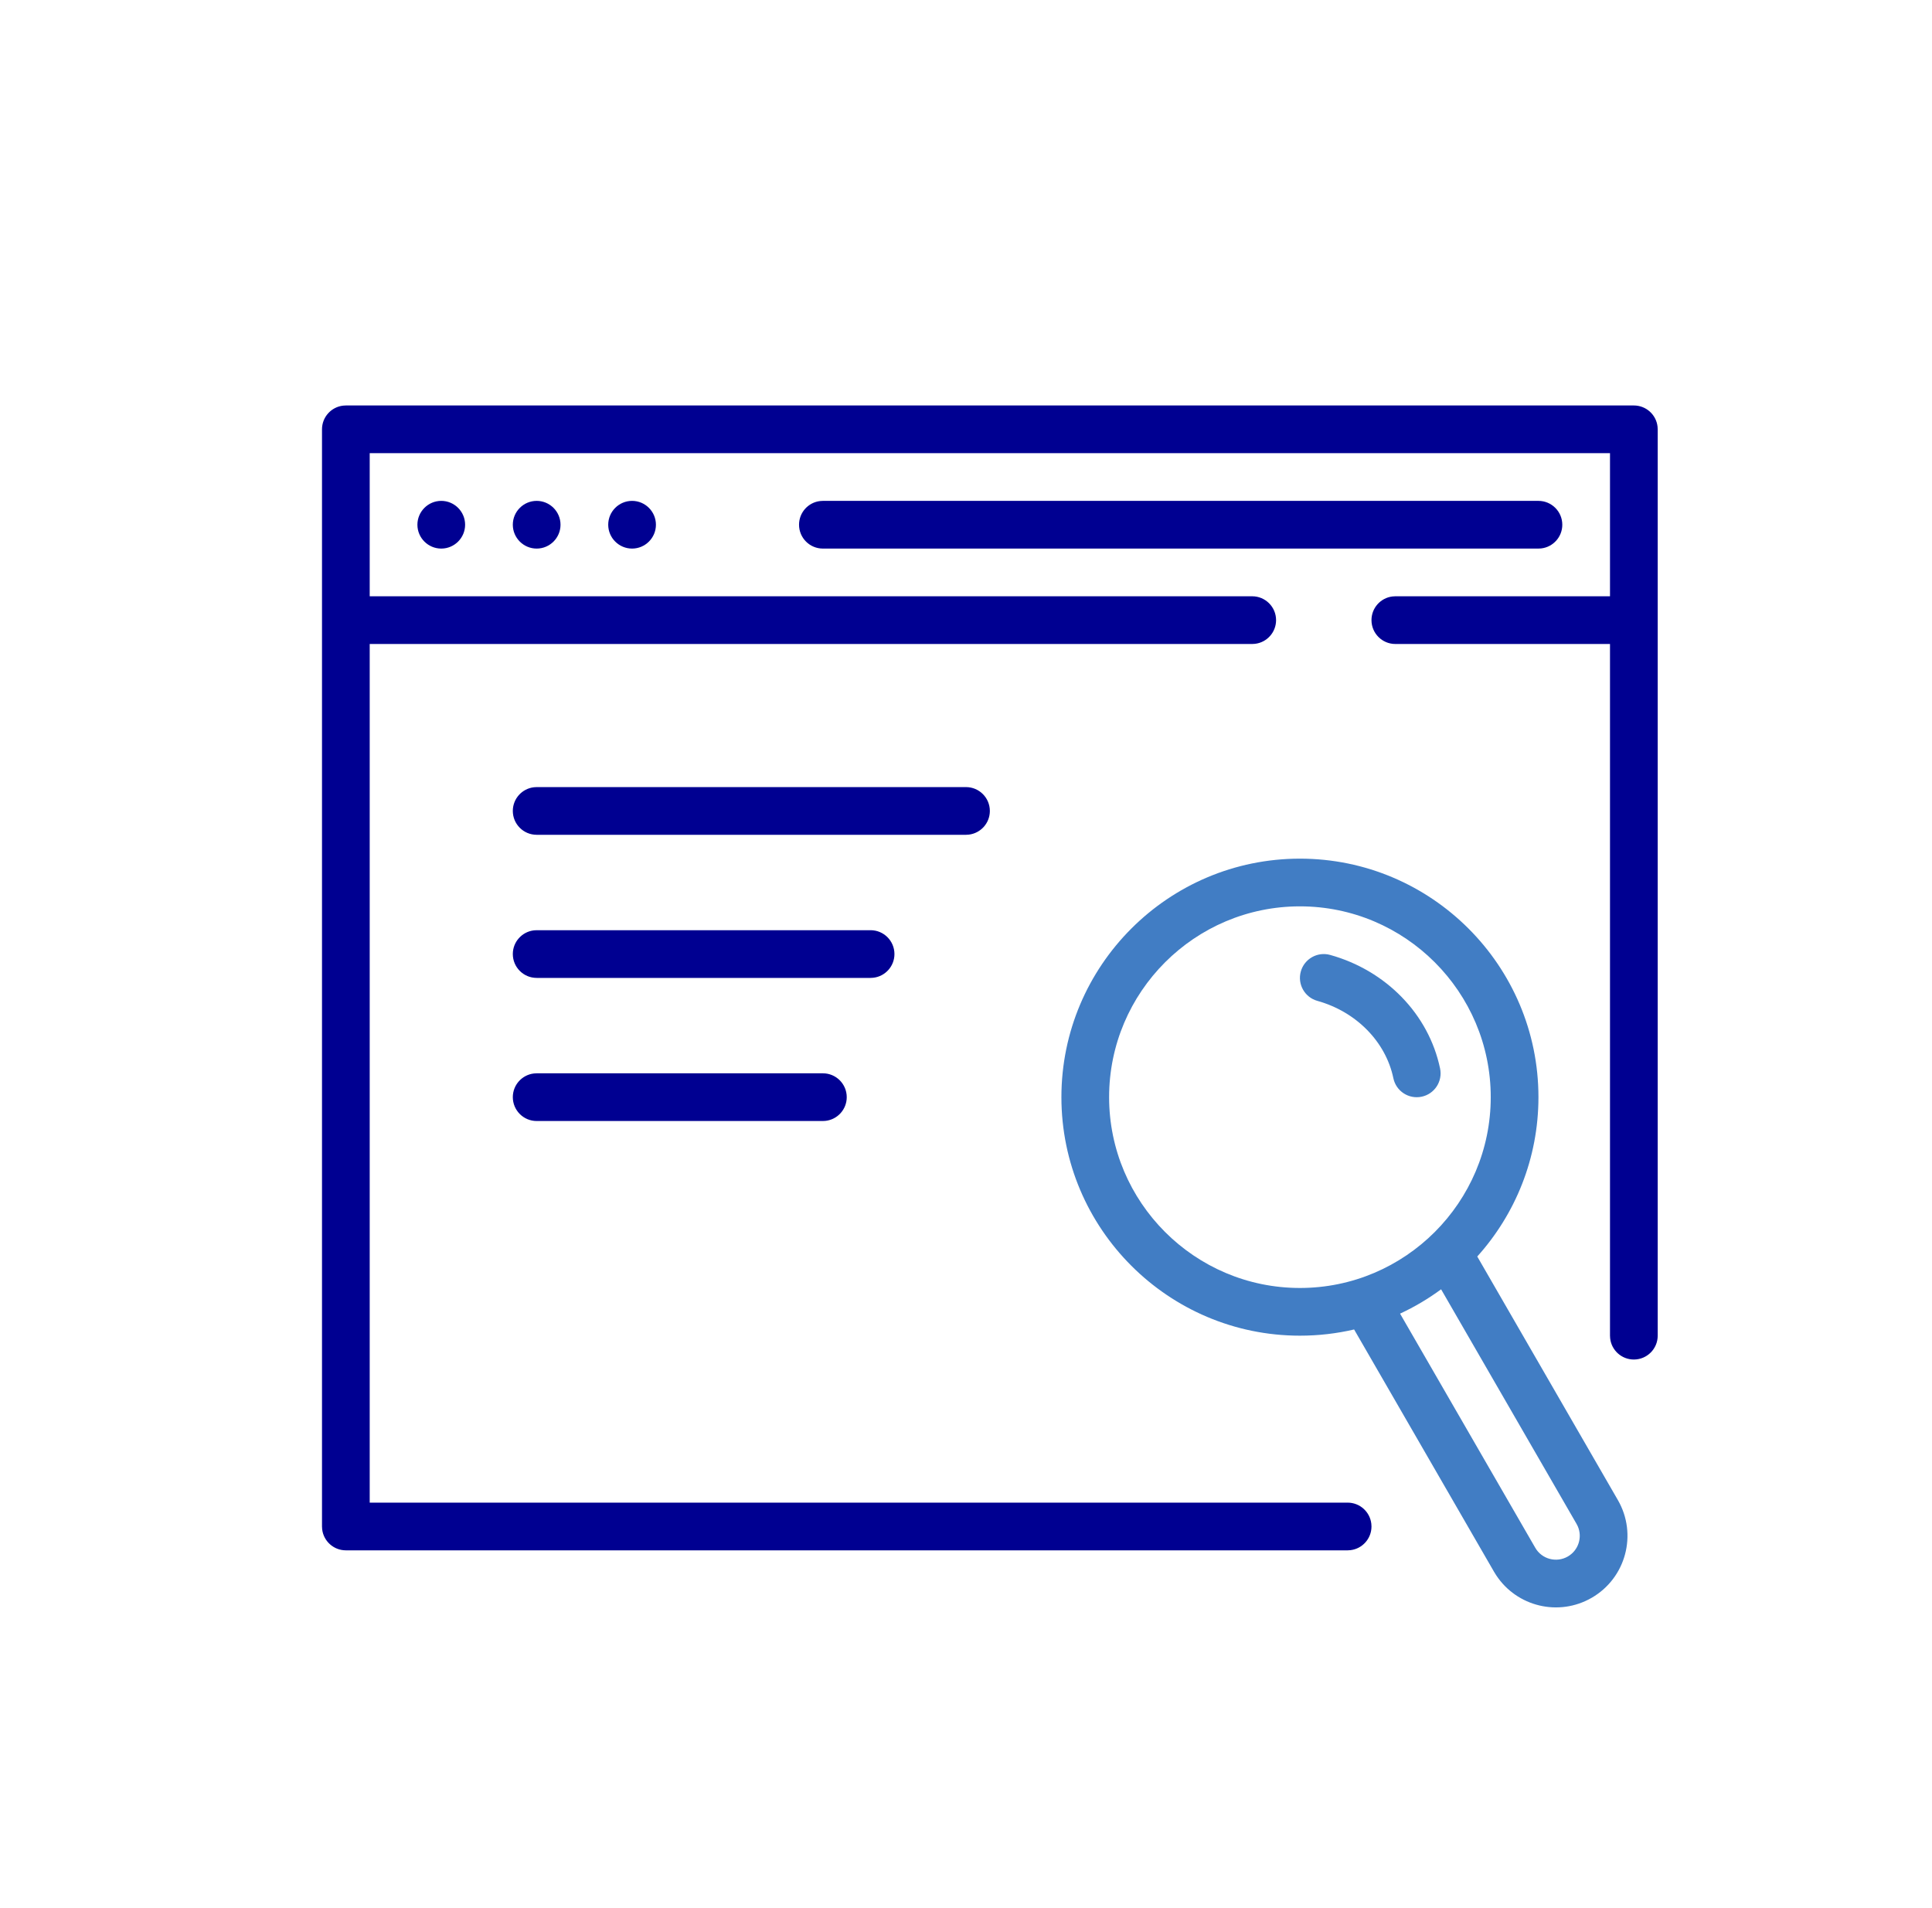 <svg width="81" height="80" viewBox="0 0 81 80" fill="none" xmlns="http://www.w3.org/2000/svg">
<path d="M54.537 40.732C54.685 40.2 55.236 39.889 55.768 40.037C58.108 40.688 59.901 42.523 60.376 44.798C60.489 45.339 60.142 45.869 59.602 45.981C59.061 46.094 58.531 45.748 58.418 45.207C58.1 43.68 56.866 42.419 55.232 41.963C54.7 41.815 54.389 41.264 54.537 40.732Z" fill="#417DC4"/>
<path fill-rule="evenodd" clip-rule="evenodd" d="M44.5 46C44.5 40.485 48.985 36 54.5 36C60.015 36 64.5 40.485 64.5 46C64.5 48.566 63.529 50.909 61.935 52.681L67.83 62.892C68.659 64.327 68.167 66.162 66.732 66.99C65.348 67.789 63.593 67.361 62.727 66.042L62.634 65.892L56.772 55.74C56.042 55.91 55.281 56 54.5 56C48.985 56 44.5 51.515 44.5 46ZM58.698 55.076L64.366 64.892C64.642 65.371 65.254 65.534 65.732 65.258C66.176 65.002 66.349 64.456 66.151 63.997L66.098 63.892L60.419 54.056C59.884 54.45 59.308 54.793 58.698 55.076ZM62.5 46C62.5 41.589 58.91 38 54.5 38C50.09 38 46.5 41.589 46.5 46C46.5 50.41 50.09 54 54.5 54C58.91 54 62.5 50.41 62.5 46Z" fill="#417DC4"/>
<path d="M69.493 17.883C69.436 17.386 69.013 17 68.5 17H14.5L14.383 17.007C13.886 17.064 13.5 17.487 13.5 18V64L13.507 64.117C13.565 64.614 13.987 65 14.5 65H56.5L56.617 64.993C57.114 64.936 57.5 64.513 57.5 64L57.493 63.883C57.435 63.386 57.013 63 56.5 63H15.5V27H52.5L52.617 26.993C53.114 26.936 53.5 26.513 53.5 26C53.5 25.448 53.052 25 52.5 25H15.5V19H67.5V25H58.5L58.383 25.007C57.886 25.064 57.5 25.487 57.5 26C57.5 26.552 57.948 27 58.5 27H67.5V56L67.507 56.117C67.564 56.614 67.987 57 68.5 57C69.052 57 69.5 56.552 69.5 56V18L69.493 17.883Z" fill="#000091"/>
<path d="M18.5 23C17.949 23 17.5 22.551 17.5 22C17.5 21.449 17.949 21 18.5 21C19.051 21 19.5 21.449 19.5 22C19.5 22.551 19.051 23 18.5 23Z" fill="#000091"/>
<path d="M21.5 22C21.5 22.551 21.949 23 22.5 23C23.051 23 23.5 22.551 23.5 22C23.5 21.449 23.051 21 22.5 21C21.949 21 21.5 21.449 21.5 22Z" fill="#000091"/>
<path d="M26.5 23C25.949 23 25.5 22.551 25.5 22C25.5 21.449 25.949 21 26.5 21C27.051 21 27.5 21.449 27.5 22C27.5 22.551 27.051 23 26.5 23Z" fill="#000091"/>
<path d="M64.5 21C65.052 21 65.5 21.448 65.5 22C65.5 22.513 65.114 22.936 64.617 22.993L64.5 23H34.5C33.948 23 33.5 22.552 33.5 22C33.5 21.487 33.886 21.064 34.383 21.007L34.5 21H64.5Z" fill="#000091"/>
<path d="M41.5 34C41.5 33.448 41.052 33 40.5 33H22.5L22.383 33.007C21.886 33.065 21.5 33.487 21.5 34C21.5 34.552 21.948 35 22.5 35H40.5L40.617 34.993C41.114 34.935 41.5 34.513 41.5 34Z" fill="#000091"/>
<path d="M36.5 39C37.052 39 37.5 39.448 37.5 40C37.5 40.513 37.114 40.935 36.617 40.993L36.5 41H22.5C21.948 41 21.5 40.552 21.5 40C21.5 39.487 21.886 39.065 22.383 39.007L22.5 39H36.5Z" fill="#000091"/>
<path d="M35.5 46C35.5 45.448 35.052 45 34.5 45H22.5L22.383 45.007C21.886 45.065 21.5 45.487 21.5 46C21.5 46.552 21.948 47 22.5 47H34.5L34.617 46.993C35.114 46.935 35.5 46.513 35.5 46Z" fill="#000091"/>
</svg>
